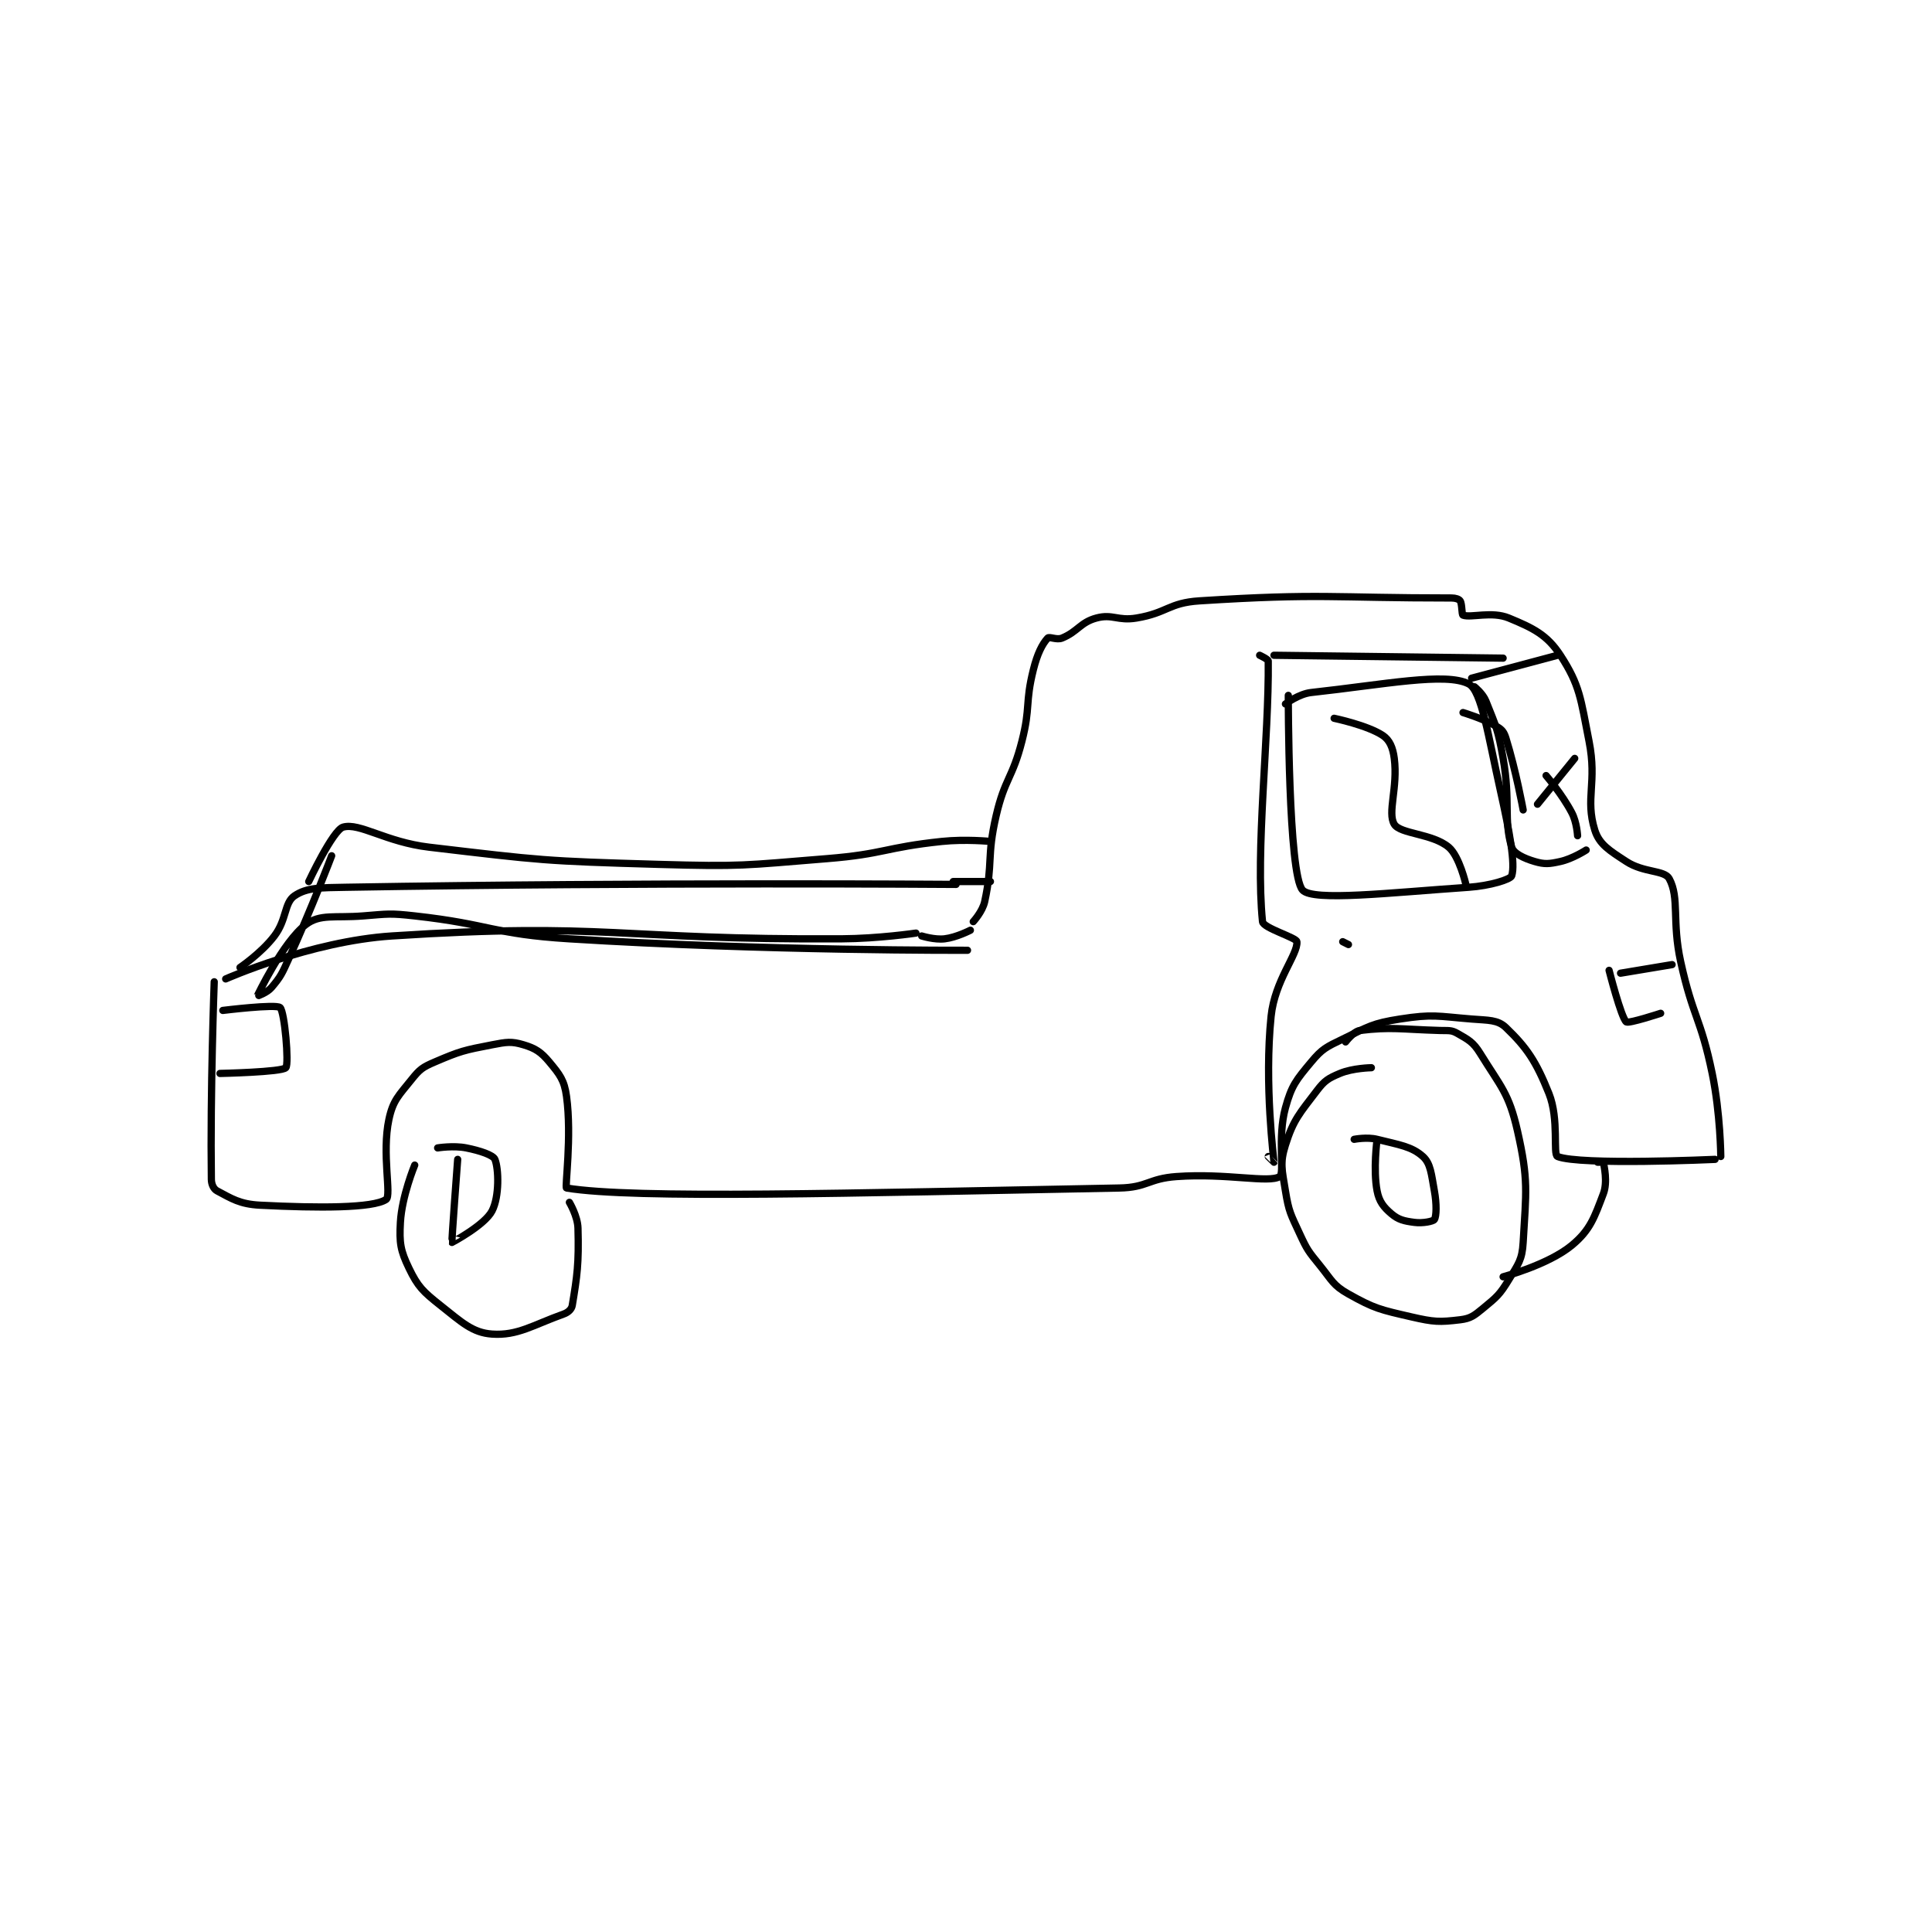 <?xml version="1.0" encoding="utf-8"?>
<!DOCTYPE svg PUBLIC "-//W3C//DTD SVG 1.1//EN" "http://www.w3.org/Graphics/SVG/1.1/DTD/svg11.dtd">
<svg viewBox="0 0 800 800" preserveAspectRatio="xMinYMin meet" xmlns="http://www.w3.org/2000/svg" version="1.1">
<g fill="none" stroke="black" stroke-linecap="round" stroke-linejoin="round" stroke-width="2.53">
<g transform="translate(87.52,247.614) scale(1.186) translate(-75,-145.133)">
<path id="0" d="M76 279.133 C76 279.133 74.579 317.406 75 348.133 C75.025 349.927 75.828 351.513 77 352.133 C82.021 354.792 84.891 356.772 92 357.133 C112.458 358.173 131.415 358.19 136 355.133 C137.989 353.807 134.431 339.12 137 327.133 C138.431 320.457 140.425 318.852 145 313.133 C147.781 309.657 148.804 308.932 153 307.133 C161.959 303.294 163.227 303.025 173 301.133 C178.08 300.15 179.766 299.863 184 301.133 C188.157 302.38 190.103 303.657 193 307.133 C196.648 311.511 198.23 313.488 199 319.133 C200.922 333.227 198.355 351.026 199 351.133 C222.48 355.026 297.398 352.91 392 351.133 C401.84 350.949 402.104 347.84 412 347.133 C429.562 345.879 444.227 349.517 448 347.133 C449.798 345.998 447.14 333.534 450 323.133 C452.152 315.307 453.735 313.452 459 307.133 C462.846 302.518 464.228 301.926 470 299.133 C479.078 294.741 480.275 293.646 490 292.133 C501.529 290.34 502.95 291.156 515 292.133 C520.901 292.612 524.1 292.34 527 295.133 C534.237 302.102 537.47 306.808 542 318.133 C545.624 327.194 543.316 339.466 545 340.133 C552.956 343.288 600 341.133 600 341.133 "/>
<path id="1" d="M146 343.133 C146 343.133 141.512 353.926 141 363.133 C140.601 370.322 141.016 372.952 144 379.133 C147.131 385.62 148.875 387.276 155 392.133 C162.453 398.045 166.192 401.658 173 402.133 C181.925 402.756 187.321 398.947 198 395.133 C199.581 394.569 200.781 393.448 201 392.133 C202.711 381.866 203.346 377.575 203 365.133 C202.883 360.939 200 356.133 200 356.133 "/>
<path id="2" d="M480 309.133 C480 309.133 473.512 309.233 469 311.133 C464.989 312.822 463.682 313.605 461 317.133 C454.926 325.126 452.794 327.243 450 336.133 C448.009 342.467 448.806 344.731 450 352.133 C451.18 359.446 451.805 360.211 455 367.133 C457.627 372.825 458.021 373.218 462 378.133 C466.32 383.47 466.609 385.101 472 388.133 C481.143 393.276 483.148 393.629 494 396.133 C501.842 397.943 503.752 398.003 511 397.133 C514.641 396.696 515.864 395.716 519 393.133 C523.786 389.192 524.786 388.413 528 383.133 C531.331 377.661 532.65 376.197 533 370.133 C534.024 352.391 534.937 348.458 531 331.133 C528.011 317.98 525.215 315.815 518 304.133 C515.54 300.151 513.872 299.346 510 297.133 C507.879 295.921 506.971 296.221 504 296.133 C490.202 295.728 486.94 294.807 476 296.133 C473.857 296.393 471 300.133 471 300.133 "/>
<path id="3" d="M80 278.133 C80 278.133 109.611 264.982 138 263.133 C213.543 258.214 216.776 264.561 295 264.133 C307.96 264.062 321 262.133 321 262.133 "/>
<path id="4" d="M85 274.133 C85 274.133 92.468 269.096 97 263.133 C101.352 257.407 100.438 251.555 104 249.133 C108.32 246.195 113.092 246.288 122 246.133 C227.113 244.313 335 245.133 335 245.133 "/>
<path id="5" d="M341 258.133 C341 258.133 344.247 254.618 345 251.133 C347.957 237.458 345.662 235.514 349 221.133 C352.032 208.073 354.665 208.216 358 195.133 C361.067 183.102 359.049 181.936 362 170.133 C363.39 164.572 365.067 161.26 367 159.133 C367.565 158.512 370.144 159.898 372 159.133 C377.525 156.858 378.379 153.647 384 152.133 C389.668 150.607 391.427 153.229 398 152.133 C408.798 150.334 409.211 146.82 420 146.133 C462.449 143.432 466.385 145.133 508 145.133 C509.419 145.133 510.613 145.552 511 146.133 C511.732 147.231 511.514 150.962 512 151.133 C514.872 152.147 522.025 149.673 528 152.133 C536.502 155.634 541.361 158.01 546 165.133 C552.851 175.654 553.072 180.248 556 195.133 C558.876 209.752 554.577 215.073 558 226.133 C559.56 231.172 563.133 233.297 569 237.133 C575.103 241.124 582.344 240.082 584 243.133 C587.65 249.858 584.887 258.02 588 272.133 C592.316 291.699 594.985 291.63 599 311.133 C601.882 325.132 602 340.133 602 340.133 "/>
<path id="6" d="M323 263.133 C323 263.133 327.484 264.547 331 264.133 C335.172 263.642 340 261.133 340 261.133 "/>
<path id="7" d="M516 176.133 C516 176.133 518.943 178.491 520 181.133 C523.587 190.101 524.232 191.114 526 201.133 C528.647 216.134 526.113 222.684 529 232.133 C529.673 234.337 533.279 236.039 537 237.133 C540.536 238.173 542.073 238.006 546 237.133 C550.314 236.175 555 233.133 555 233.133 "/>
<path id="8" d="M515 173.133 L545 165.133 "/>
<path id="9" d="M451 179.133 C451 179.133 450.941 241.754 456 247.133 C459.725 251.095 485.947 248.055 514 246.133 C521.379 245.628 528.588 243.407 529 242.133 C530.336 238.002 528.253 226.665 525 212.133 C520.845 193.572 518.51 177.457 514 175.133 C505.981 171.002 484.578 175.336 459 178.133 C454.637 178.611 450 182.133 450 182.133 "/>
<path id="10" d="M446 165.133 L526 166.133 "/>
<path id="11" d="M441 165.133 C441 165.133 443.994 166.534 444 167.133 C444.289 193.971 439.473 233.371 442 258.133 C442.229 260.376 453.87 263.704 454 265.133 C454.404 269.581 446.3 278.618 445 291.133 C442.543 314.782 446.01 341.637 446 342.133 C446 342.152 444 340.133 444 340.133 "/>
<path id="12" d="M470 265.133 L472 266.133 "/>
<path id="13" d="M559 342.133 C559 342.133 560.992 342.089 561 342.133 C561.242 343.464 562.566 349.005 561 353.133 C557.843 361.455 556.429 365.806 550 371.133 C541.785 377.94 526 382.133 526 382.133 "/>
<path id="14" d="M563 275.133 C563 275.133 567.204 291.637 569 293.133 C569.812 293.81 581 290.133 581 290.133 "/>
<path id="15" d="M567 276.133 L585 273.133 "/>
<path id="16" d="M161 341.133 C161 341.133 158.827 369.873 159 370.133 C159.01 370.149 170.435 364.093 173 359.133 C175.604 354.098 175.341 344.412 174 341.133 C173.383 339.625 168.828 338.099 164 337.133 C159.53 336.239 154 337.133 154 337.133 "/>
<path id="17" d="M482 334.133 C482 334.133 480.575 344.723 482 352.133 C482.709 355.822 484.241 357.799 487 360.133 C489.471 362.224 491.364 362.649 495 363.133 C497.972 363.53 501.598 362.766 502 362.133 C502.738 360.974 502.835 356.728 502 352.133 C500.937 346.285 500.713 342.575 498 340.133 C494.077 336.603 489.719 336.063 482 334.133 C478.471 333.251 474 334.133 474 334.133 "/>
<path id="18" d="M552 228.133 C552 228.133 551.742 223.459 550 220.133 C546.59 213.623 541 207.133 541 207.133 "/>
<path id="19" d="M538 217.133 L551 201.133 "/>
<path id="20" d="M467 187.133 C467 187.133 478.627 189.552 484 193.133 C486.388 194.725 487.515 197.375 488 201.133 C489.31 211.282 485.532 220.107 488 224.133 C490.108 227.573 501.303 227.347 507 232.133 C510.748 235.282 513 245.133 513 245.133 "/>
<path id="21" d="M334 244.133 L347 244.133 "/>
<path id="22" d="M78 311.133 C78 311.133 99.592 310.676 101 309.133 C102.174 307.848 100.576 289.566 99 288.133 C97.573 286.836 79 289.133 79 289.133 "/>
<path id="23" d="M512 185.133 C512 185.133 519.222 187.267 524 190.133 C525.72 191.165 526.358 192.065 527 194.133 C530.496 205.4 533 219.133 533 219.133 "/>
<path id="24" d="M109 244.133 C109 244.133 117.448 226.148 121 225.133 C126.706 223.503 135.979 230.358 151 232.133 C190.327 236.781 191.183 236.988 231 238.133 C260.273 238.976 260.805 238.493 290 236.133 C309.978 234.519 310.128 232.225 330 230.133 C338.314 229.258 347 230.133 347 230.133 "/>
<path id="25" d="M117 235.133 C117 235.133 110.008 253.591 102 271.133 C99.619 276.349 99.293 277.242 96 281.133 C94.421 283 90.997 284.138 91 284.133 C91.015 284.105 99.954 265.222 108 259.133 C112.989 255.358 118.055 256.918 128 256.133 C136.846 255.435 137.206 255.156 146 256.133 C172.818 259.113 173.046 262.457 200 264.133 C268.872 268.416 339 268.133 339 268.133 "/>
</g>
</g>
</svg>
